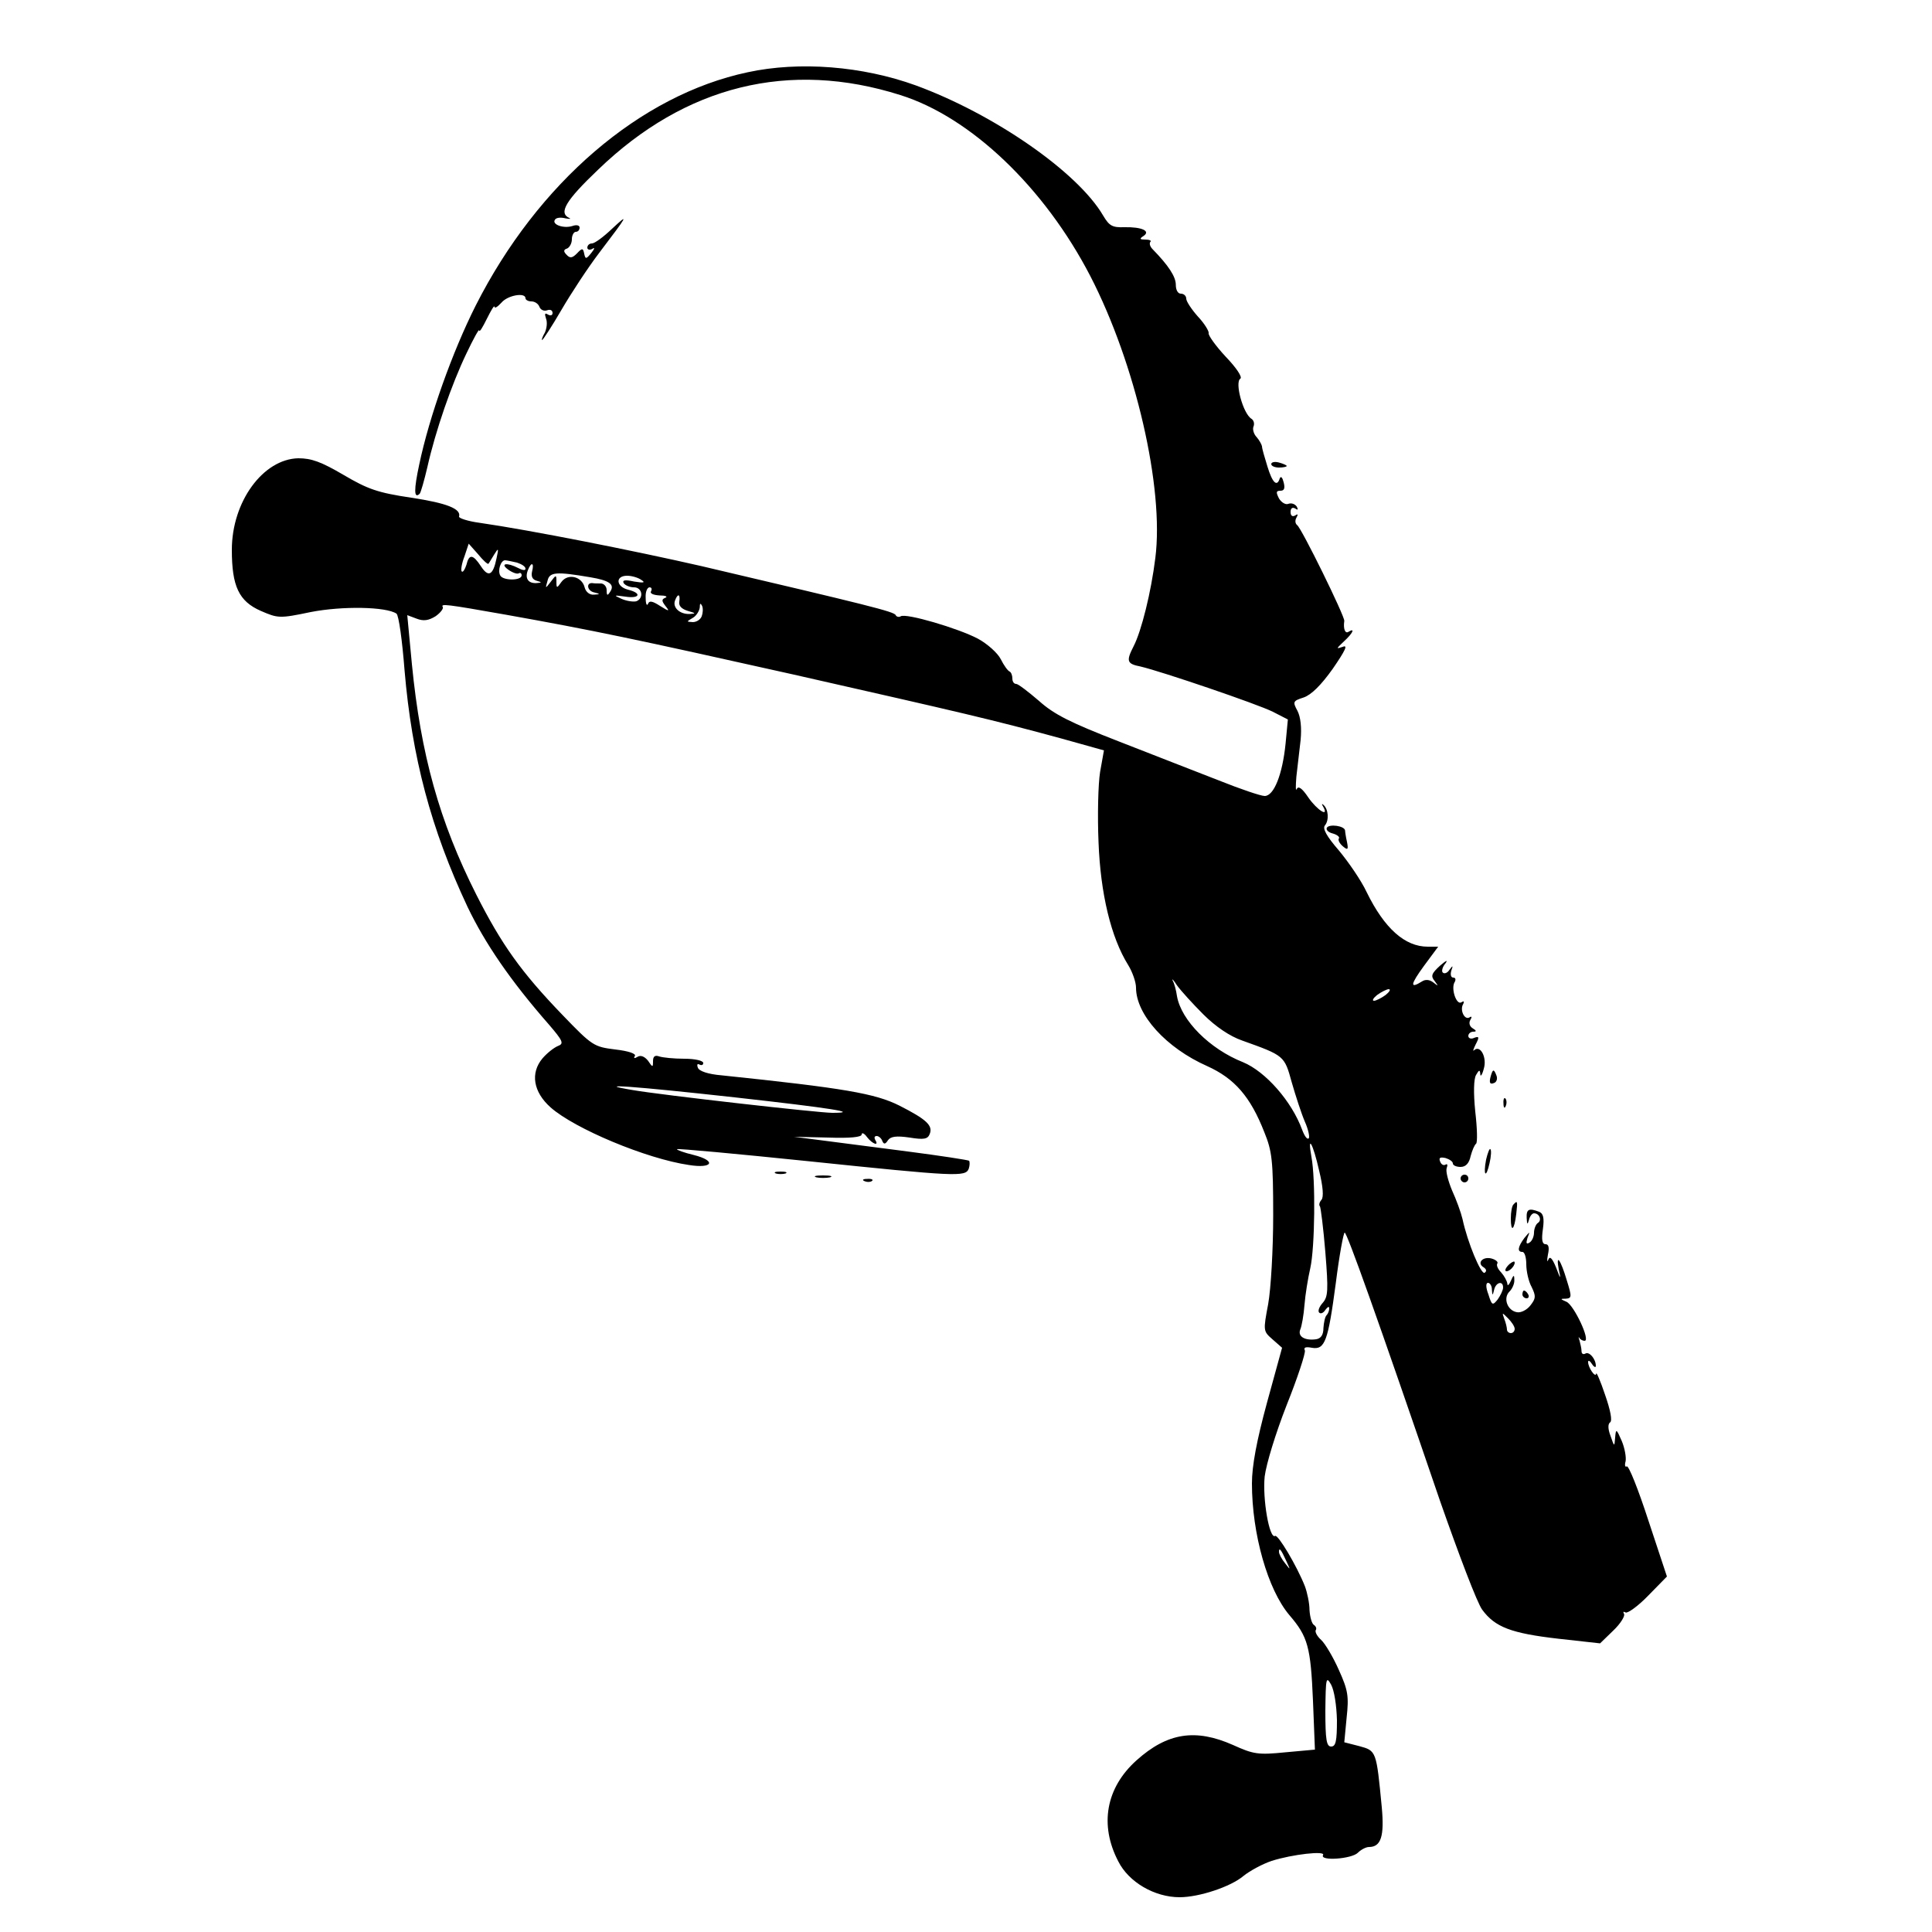 <?xml version="1.0" standalone="no"?>
<!DOCTYPE svg PUBLIC "-//W3C//DTD SVG 20010904//EN"
 "http://www.w3.org/TR/2001/REC-SVG-20010904/DTD/svg10.dtd">
<svg version="1.0" xmlns="http://www.w3.org/2000/svg"
 width="500pt" height="500pt" viewBox="0 0 500 500"
 preserveAspectRatio="xMidYMid meet">

<g transform="translate(0,500) scale(0.1,-0.1)"
fill="#000000" stroke="none">
<path d="M1935 4813 c-278 -59 -543 -286 -704 -604 -60 -119 -120 -287 -146
-411 -14 -65 -14 -90 1 -76 3 3 12 35 20 69 21 94 63 215 101 294 18 38 33 65
33 60 1 -6 9 8 20 30 11 22 19 36 20 31 0 -5 8 0 18 11 16 19 62 27 62 11 0
-4 7 -8 15 -8 9 0 18 -6 21 -14 3 -8 12 -12 20 -9 8 3 14 0 14 -7 0 -6 -5 -8
-12 -4 -8 5 -9 2 -5 -10 4 -10 2 -26 -3 -37 -6 -10 -9 -19 -7 -19 2 0 25 35
50 78 25 43 69 110 98 148 76 100 77 103 33 62 -22 -21 -45 -38 -52 -38 -7 0
-12 -5 -12 -11 0 -5 6 -7 13 -3 7 5 6 0 -3 -11 -13 -16 -15 -16 -18 -2 -3 15
-5 16 -19 1 -12 -12 -18 -13 -27 -3 -8 8 -8 13 2 16 6 3 12 13 12 24 0 10 5
19 10 19 6 0 10 5 10 11 0 6 -8 8 -19 4 -23 -7 -53 4 -45 16 3 6 15 7 27 4 12
-2 16 -2 10 1 -28 13 -9 45 75 125 226 218 495 284 782 193 182 -57 373 -239
492 -469 117 -227 191 -548 168 -729 -11 -89 -36 -189 -56 -228 -20 -39 -18
-46 18 -53 55 -13 302 -97 342 -117 l39 -20 -6 -63 c-8 -79 -30 -135 -54 -135
-10 0 -63 18 -118 40 -55 21 -171 67 -259 101 -126 49 -168 70 -207 105 -28
24 -54 44 -59 44 -6 0 -10 6 -10 14 0 8 -3 16 -7 18 -5 2 -15 16 -23 32 -8 16
-35 40 -59 53 -51 27 -187 67 -200 58 -5 -3 -11 -1 -13 3 -3 9 -73 26 -503
127 -175 40 -442 93 -574 112 -30 4 -54 12 -53 16 6 20 -31 35 -124 49 -87 13
-112 22 -175 59 -58 34 -83 43 -117 43 -91 -2 -172 -112 -172 -237 0 -94 18
-133 75 -158 44 -19 48 -20 129 -3 82 16 195 14 222 -4 6 -4 15 -70 21 -147
19 -224 68 -410 163 -612 45 -94 111 -191 211 -305 36 -42 39 -49 23 -55 -10
-4 -28 -18 -40 -32 -32 -38 -24 -87 21 -127 62 -55 248 -133 358 -149 62 -10
72 11 12 26 -25 6 -44 13 -43 15 2 2 154 -12 338 -31 386 -40 408 -41 417 -20
3 9 3 18 1 21 -3 2 -74 13 -159 24 -85 11 -185 24 -224 29 l-70 9 88 -2 c57
-2 87 1 87 8 0 6 7 3 14 -7 14 -18 32 -24 21 -7 -3 6 -2 10 4 10 5 0 12 -6 14
-12 4 -10 8 -10 15 1 7 10 22 12 56 7 37 -6 47 -4 52 9 9 22 -8 38 -79 74 -62
31 -142 45 -459 78 -36 3 -59 11 -62 20 -3 8 -1 11 4 8 6 -3 10 -1 10 4 0 6
-21 11 -49 11 -27 0 -56 3 -65 6 -11 4 -16 0 -16 -12 0 -17 -1 -17 -13 1 -9
11 -19 15 -27 10 -8 -5 -11 -4 -7 2 4 6 -16 13 -51 17 -55 7 -59 9 -136 89
-108 112 -158 183 -223 311 -96 190 -144 363 -167 597 l-12 127 24 -9 c18 -7
31 -5 49 6 13 9 21 20 19 24 -6 9 6 8 164 -20 224 -40 329 -62 745 -155 441
-100 511 -116 691 -165 l111 -31 -10 -56 c-5 -31 -7 -113 -4 -182 5 -132 32
-246 77 -318 11 -18 20 -44 20 -58 0 -70 78 -156 184 -203 71 -32 112 -79 148
-171 20 -49 23 -73 23 -215 0 -89 -6 -191 -13 -230 -13 -69 -13 -70 11 -91
l25 -22 -39 -142 c-27 -99 -39 -164 -39 -209 0 -131 41 -275 97 -341 48 -56
55 -82 61 -222 l5 -126 -77 -7 c-70 -7 -82 -5 -135 19 -97 43 -170 32 -250
-40 -79 -71 -96 -167 -47 -261 27 -54 94 -93 159 -93 50 0 132 27 165 55 16
13 49 31 73 39 53 17 141 27 133 15 -9 -16 74 -10 90 6 8 8 21 15 29 15 31 0
40 28 33 103 -14 146 -14 146 -58 158 l-39 10 6 63 c6 56 4 71 -20 124 -15 34
-36 69 -46 78 -10 9 -16 20 -14 25 3 4 1 10 -5 14 -5 3 -10 21 -11 38 0 18 -6
46 -12 62 -21 53 -70 135 -77 130 -15 -9 -33 97 -27 154 4 32 28 111 57 185
28 70 49 134 47 141 -4 8 2 10 18 7 34 -6 42 17 62 167 9 72 20 131 23 131 6
0 84 -218 247 -695 48 -137 96 -264 109 -281 33 -45 75 -61 197 -75 l108 -12
34 33 c19 18 31 38 28 43 -3 6 -2 7 4 4 5 -3 32 16 59 44 l48 49 -48 145 c-26
80 -51 143 -56 140 -4 -3 -6 3 -3 13 2 10 -2 34 -10 53 -14 32 -15 32 -17 9
-2 -25 -2 -25 -12 4 -7 18 -7 31 -1 35 6 4 1 31 -13 71 -12 36 -23 61 -23 55
-2 -12 -21 16 -21 30 0 6 5 3 10 -5 5 -8 10 -10 10 -5 0 18 -17 38 -27 32 -5
-3 -10 -1 -10 6 0 7 -3 19 -5 27 -3 8 -3 12 -1 8 3 -5 9 -8 14 -8 16 0 -28 93
-47 101 -16 7 -17 8 -2 8 16 1 16 5 3 47 -16 54 -29 72 -21 29 6 -27 5 -27 -7
5 -10 24 -16 30 -20 20 -3 -8 -4 -3 -1 13 4 18 2 27 -6 27 -9 0 -11 12 -7 39
4 29 1 41 -10 45 -26 10 -33 7 -32 -16 1 -17 2 -19 6 -5 2 9 8 17 13 17 14 0
21 -18 10 -25 -5 -3 -10 -15 -10 -25 0 -10 -5 -22 -12 -26 -8 -5 -9 -1 -5 12
7 18 7 18 -8 0 -17 -23 -19 -36 -5 -36 6 0 10 -15 10 -32 0 -18 6 -45 14 -59
11 -23 11 -29 -3 -47 -9 -12 -25 -20 -35 -18 -25 4 -37 37 -19 54 7 7 13 21
12 30 0 14 -2 13 -9 -3 -5 -11 -9 -14 -9 -7 -1 7 -8 20 -16 29 -8 8 -13 18
-10 23 3 4 -4 10 -15 13 -23 6 -39 -12 -20 -23 7 -5 8 -10 2 -14 -9 -5 -44 78
-57 139 -4 17 -16 50 -27 74 -10 24 -17 50 -14 58 3 8 2 12 -3 9 -5 -3 -11 0
-14 8 -4 10 0 12 14 9 10 -3 19 -9 19 -14 0 -5 9 -9 20 -9 13 0 22 9 26 28 4
15 10 29 14 32 4 3 3 40 -2 83 -5 49 -4 85 2 95 8 14 10 14 11 2 0 -8 5 -2 9
14 9 29 -9 63 -25 48 -4 -4 -2 3 4 15 10 19 9 22 -4 17 -8 -4 -15 -1 -15 5 0
6 6 11 13 11 9 0 8 3 -2 9 -8 5 -10 14 -6 21 5 8 4 11 -2 7 -13 -8 -26 20 -16
35 3 7 1 8 -5 4 -13 -8 -28 37 -17 53 3 6 2 11 -4 11 -6 0 -8 8 -5 18 5 14 4
14 -5 2 -5 -8 -13 -11 -17 -7 -4 3 -1 15 7 24 7 10 1 7 -14 -6 -22 -20 -25
-27 -14 -40 10 -14 10 -14 -3 -4 -10 8 -21 9 -30 3 -32 -20 -30 -8 5 40 l37
50 -27 0 c-59 0 -112 47 -158 141 -14 30 -47 78 -72 108 -32 37 -43 57 -36 65
11 13 9 42 -4 53 -4 4 -5 2 -1 -4 17 -30 -15 -10 -38 23 -16 24 -26 31 -30 22
-3 -7 -3 7 -1 32 3 25 8 68 11 95 3 32 0 59 -8 75 -13 24 -12 26 16 35 20 7
45 32 75 74 33 48 40 63 26 57 -18 -6 -17 -5 3 14 23 21 30 36 12 25 -9 -6
-14 8 -11 28 2 11 -111 241 -122 248 -5 4 -6 12 -2 19 5 9 4 11 -3 6 -7 -4
-12 -1 -12 9 0 10 5 13 12 9 7 -5 8 -3 4 5 -5 7 -14 10 -22 7 -7 -3 -18 4 -24
14 -8 16 -8 20 4 20 10 0 12 7 8 22 -3 12 -7 17 -10 10 -7 -23 -19 -12 -32 31
-7 23 -14 46 -14 52 -1 5 -7 16 -14 24 -7 7 -11 20 -8 27 3 7 1 16 -5 20 -22
13 -44 95 -29 104 6 4 -11 29 -38 57 -26 28 -46 56 -44 61 1 5 -11 25 -28 43
-16 18 -30 39 -30 46 0 7 -6 13 -14 13 -8 0 -13 10 -13 23 0 21 -19 50 -60 92
-7 7 -9 15 -6 19 4 3 -2 6 -13 6 -14 0 -16 2 -5 9 20 13 -4 24 -49 23 -31 -1
-39 3 -55 30 -66 113 -283 263 -485 337 -138 50 -301 63 -435 34z m-671 -1272
c2 2 8 13 15 24 11 18 12 17 6 -10 -9 -44 -21 -50 -40 -21 -21 32 -31 33 -38
4 -4 -12 -9 -20 -12 -17 -3 3 0 21 7 39 l11 33 24 -27 c13 -16 25 -27 27 -25z
m74 3 c12 -4 22 -10 22 -16 0 -5 -8 -4 -19 2 -29 15 -48 12 -26 -4 11 -8 23
-12 27 -10 5 3 8 0 8 -5 0 -14 -47 -14 -55 -1 -8 13 1 40 12 40 4 0 18 -3 31
-6z m39 -23 c-3 -13 1 -21 12 -24 14 -4 14 -5 -1 -6 -21 -1 -30 12 -22 33 9
23 17 20 11 -3z m151 -15 c48 -8 63 -18 52 -36 -8 -13 -10 -12 -10 3 0 9 -7
17 -15 17 -8 0 -18 0 -22 1 -17 1 -13 -20 4 -24 17 -4 17 -5 0 -6 -11 -1 -21
7 -24 19 -7 28 -43 37 -60 14 -12 -17 -13 -17 -13 1 0 18 -1 18 -15 -1 -14
-18 -14 -18 -8 3 5 23 23 24 111 9z m132 -7 c11 -7 6 -8 -19 -4 -23 5 -31 4
-27 -4 4 -6 16 -11 27 -11 21 0 26 -28 6 -36 -7 -2 -24 0 -38 6 -22 10 -21 10
9 6 38 -6 44 9 7 18 -31 8 -33 36 -2 36 12 0 29 -5 37 -11z m25 -29 c-4 -6 6
-10 22 -11 15 0 22 -3 15 -6 -10 -4 -10 -8 0 -21 12 -15 10 -15 -14 0 -20 13
-28 14 -31 5 -3 -6 -6 0 -6 16 -1 15 4 27 10 27 5 0 7 -4 4 -10z m73 -27 c-2
-11 6 -19 22 -24 21 -6 22 -7 5 -8 -26 -1 -45 17 -38 35 7 19 14 17 11 -3z
m58 -38 c-3 -8 -13 -15 -23 -15 -17 1 -17 1 0 11 9 5 17 18 18 27 0 11 2 12 6
4 3 -7 2 -19 -1 -27z m1298 -1030 c32 -32 69 -57 101 -68 109 -39 109 -39 128
-108 10 -35 25 -81 34 -102 9 -20 13 -40 10 -43 -4 -4 -11 6 -17 22 -27 74
-95 151 -153 175 -86 34 -160 108 -171 171 -2 15 -7 33 -11 40 -3 7 2 2 11
-12 10 -14 41 -48 68 -75z m472 50 c-11 -8 -25 -15 -30 -15 -6 0 -2 7 8 15 11
8 25 15 30 15 6 0 2 -7 -8 -15z m-1684 -265 c251 -28 326 -40 252 -40 -35 0
-442 46 -517 59 -108 18 3 10 265 -19z m1512 -190 c10 -41 12 -68 6 -75 -6 -7
-7 -14 -4 -17 2 -3 9 -57 14 -119 8 -99 7 -115 -7 -131 -9 -10 -13 -21 -9 -25
4 -4 11 -1 16 7 6 8 10 10 10 4 0 -6 -3 -14 -7 -18 -4 -4 -7 -19 -8 -33 0 -17
-6 -27 -19 -29 -29 -4 -48 7 -41 25 4 9 9 38 11 64 2 26 9 69 15 95 12 53 14
230 3 288 -11 61 4 35 20 -36z m447 -307 c1 -17 2 -17 6 0 5 19 23 23 23 5 0
-7 -7 -21 -14 -31 -13 -16 -15 -16 -24 13 -7 18 -7 30 -1 30 5 0 10 -8 10 -17z
m59 -102 c0 -6 -4 -11 -10 -11 -5 0 -10 4 -10 9 0 5 -3 18 -7 28 -6 17 -6 17
10 1 9 -9 17 -21 17 -27z m-591 -601 c11 -24 11 -24 -3 -6 -9 11 -16 24 -16
30 0 12 5 7 19 -24z m131 -412 c0 -54 -3 -68 -15 -68 -12 0 -15 17 -15 93 1
85 2 90 15 67 8 -15 14 -53 15 -92z"/>
<path d="M3290 3799 c0 -5 9 -9 20 -9 11 0 20 2 20 4 0 2 -9 6 -20 9 -11 3
-20 1 -20 -4z"/>
<path d="M3434 2858 c-3 -5 3 -12 15 -15 11 -3 19 -9 16 -13 -3 -4 2 -13 10
-20 13 -11 15 -9 11 11 -3 13 -5 27 -5 30 -2 12 -41 17 -47 7z"/>
<path d="M3857 2211 c-3 -13 -1 -18 9 -14 7 2 10 11 7 19 -7 19 -10 18 -16 -5z"/>
<path d="M3891 2144 c0 -11 3 -14 6 -6 3 7 2 16 -1 19 -3 4 -6 -2 -5 -13z"/>
<path d="M3846 1999 c-8 -42 0 -50 9 -9 4 17 5 34 2 36 -2 3 -7 -10 -11 -27z"/>
<path d="M2008 1963 c6 -2 18 -2 25 0 6 3 1 5 -13 5 -14 0 -19 -2 -12 -5z"/>
<path d="M2113 1953 c9 -2 25 -2 35 0 9 3 1 5 -18 5 -19 0 -27 -2 -17 -5z"/>
<path d="M3780 1950 c0 -5 5 -10 10 -10 6 0 10 5 10 10 0 6 -4 10 -10 10 -5 0
-10 -4 -10 -10z"/>
<path d="M2238 1943 c7 -3 16 -2 19 1 4 3 -2 6 -13 5 -11 0 -14 -3 -6 -6z"/>
<path d="M3917 1883 c-4 -3 -7 -20 -7 -36 0 -38 9 -31 14 11 4 34 3 36 -7 25z"/>
<path d="M3902 1724 c-7 -8 -8 -14 -3 -14 10 0 25 19 20 25 -2 1 -10 -3 -17
-11z"/>
<path d="M3940 1650 c0 -5 5 -10 11 -10 5 0 7 5 4 10 -3 6 -8 10 -11 10 -2 0
-4 -4 -4 -10z"/>
</g>
</svg>
